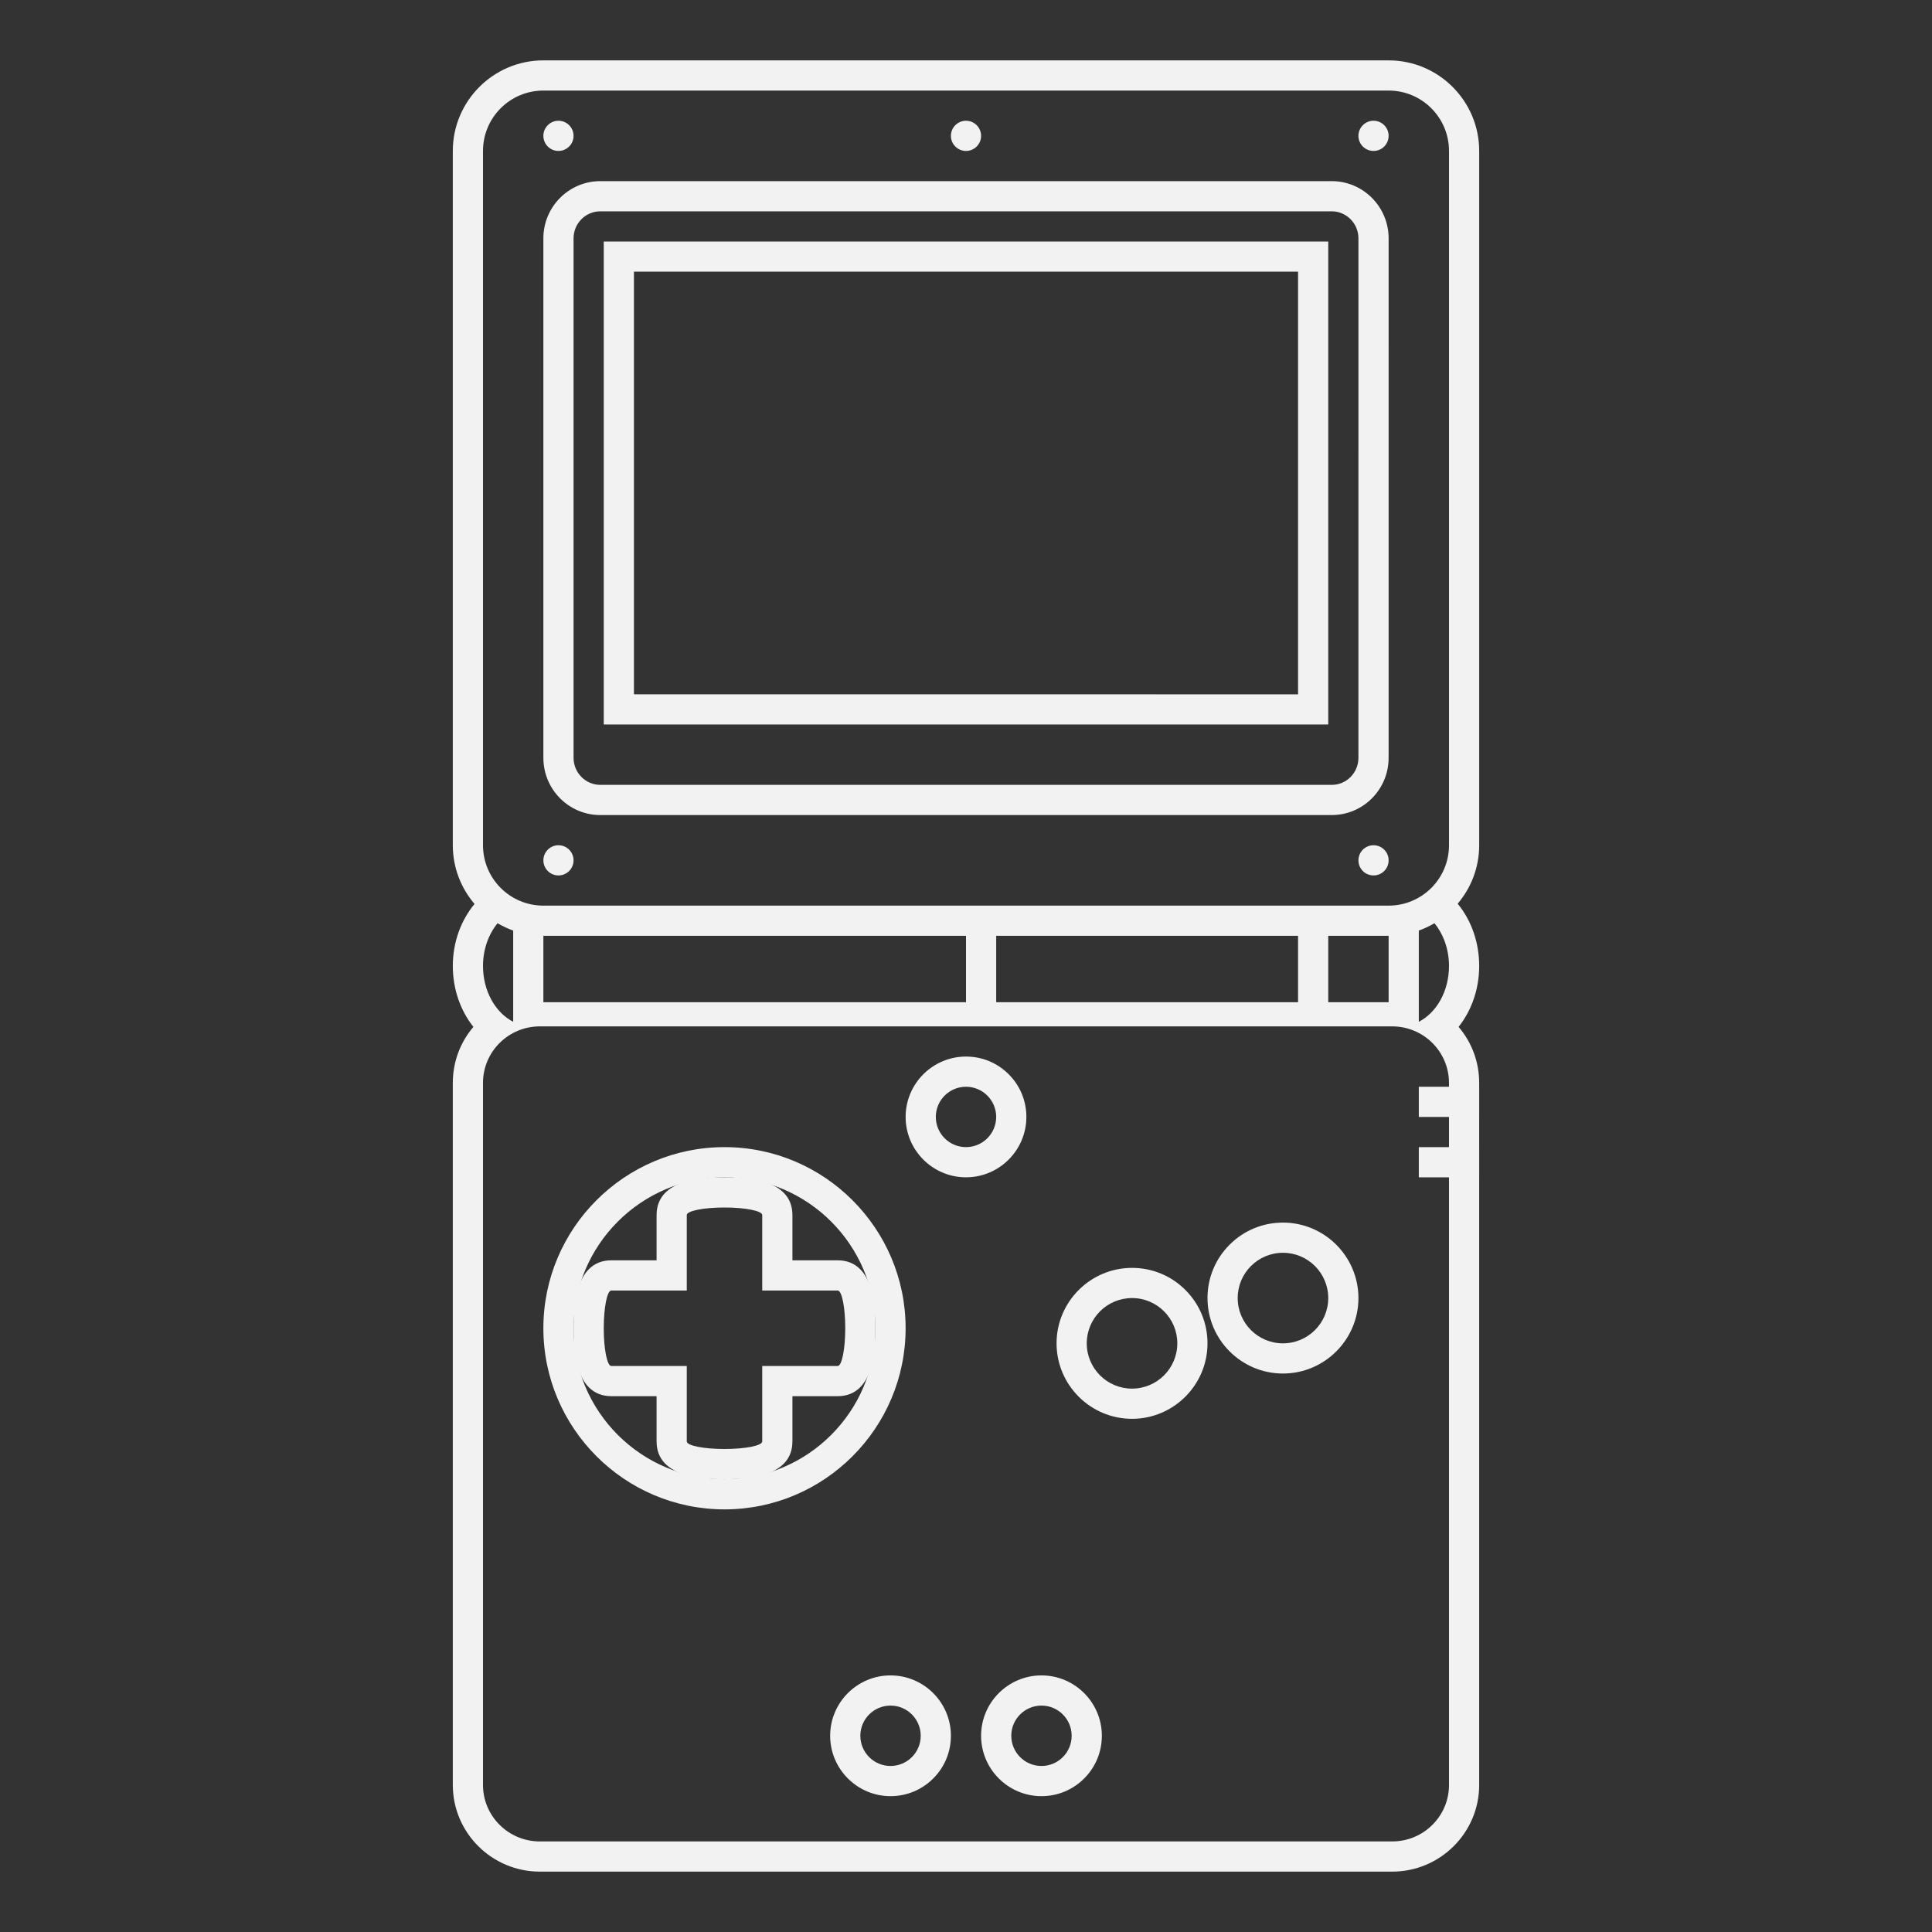 <?xml version="1.0" encoding="UTF-8" standalone="no"?>
<svg
   xmlns:dc="http://purl.org/dc/elements/1.1/"
   xmlns:cc="http://creativecommons.org/ns#"
   xmlns:rdf="http://www.w3.org/1999/02/22-rdf-syntax-ns#"
   xmlns:svg="http://www.w3.org/2000/svg"
   xmlns="http://www.w3.org/2000/svg"
   viewBox="0 0 320 320"
   height="320"
   width="320"
   xml:space="preserve"
   version="1.1"
   id="svg2"><rect x="0" y="0" width="320" height="320" fill="#333333" stroke="none"/><defs
     id="defs6"><clipPath
       id="clipPath16"
       clipPathUnits="userSpaceOnUse"><path
         id="path18"
         d="M 0,256 256,256 256,0 0,0 0,256 Z" /></clipPath></defs><g
     transform="matrix(1.25,0,0,-1.25,0,320)"
     id="g10"><g
       id="g12"><g
         clip-path="url(#clipPath16)"
         id="g14"><g
           transform="translate(77.045,226.956)"
           id="g20"><path
             id="path22"
             style="fill:#f2f2f2;fill-opacity:1;fill-rule:nonzero;stroke:none"
             d="M 0,0 C 0.669,0.672 1.556,1.042 2.499,1.042 L 99.41,1.044 c 1.954,-0.001 3.545,-1.608 3.545,-3.584 l -0.002,-68.835 c 10e-4,-0.961 -0.37,-1.862 -1.043,-2.54 -0.668,-0.671 -1.555,-1.041 -2.5,-1.041 l -96.912,0 c -1.953,0 -3.542,1.608 -3.543,3.583 l 0,68.833 C -1.046,-1.58 -0.674,-0.678 0,0 m 2.499,-78.956 96.911,0 0.002,0 c 4.168,0 7.544,3.395 7.541,7.583 l 0.002,68.833 c 0,4.186 -3.378,7.582 -7.544,7.584 L 2.499,5.042 c -4.165,0 -7.546,-3.396 -7.544,-7.583 l 0,-68.832 c 0.001,-4.188 3.379,-7.583 7.544,-7.583" /></g><g
           transform="translate(73.999,236)"
           id="g24"><path
             id="path26"
             style="fill:#f2f2f2;fill-opacity:1;fill-rule:nonzero;stroke:none"
             d="M 0,0 C 1.105,-0.001 2,0.896 2,1.999 2,3.104 1.105,4 -0.001,4 -1.104,3.999 -2,3.103 -2,2 -2,0.895 -1.105,-0.001 0,0" /></g><g
           transform="translate(73.999,140)"
           id="g28"><path
             id="path30"
             style="fill:#f2f2f2;fill-opacity:1;fill-rule:nonzero;stroke:none"
             d="m 0,0 c 1.105,0.001 2.001,0.896 2.001,2 0,1.105 -0.896,2 -2,2 -1.105,0 -2,-0.896 -2,-2 0,-1.104 0.895,-2 1.999,-2" /></g><g
           transform="translate(182,236)"
           id="g32"><path
             id="path34"
             style="fill:#f2f2f2;fill-opacity:1;fill-rule:nonzero;stroke:none"
             d="M 0,0 C 1.105,-0.001 1.999,0.895 2,2 2,3.104 1.105,4.001 0,4 -1.105,3.999 -2,3.104 -2,2 -2.001,0.895 -1.105,-0.001 0,0" /></g><g
           transform="translate(128,236)"
           id="g36"><path
             id="path38"
             style="fill:#f2f2f2;fill-opacity:1;fill-rule:nonzero;stroke:none"
             d="M 0,0 C 1.104,0 2,0.896 2,2 2,3.104 1.103,4 -0.001,4 -1.104,4.001 -2.001,3.104 -2,2 -2.001,0.896 -1.105,-0.001 0,0" /></g><g
           transform="translate(182,144)"
           id="g40"><path
             id="path42"
             style="fill:#f2f2f2;fill-opacity:1;fill-rule:nonzero;stroke:none"
             d="m 0,0 c -1.105,0 -2.001,-0.896 -2,-2.001 -10e-4,-1.105 0.894,-2 2,-1.999 1.105,-0.001 2.001,0.895 2,2 0,1.104 -0.894,2 -2,2" /></g><g
           transform="translate(128,104)"
           id="g44"><path
             id="path46"
             style="fill:#f2f2f2;fill-opacity:1;fill-rule:nonzero;stroke:none"
             d="M 0,0 C -2.208,0 -4,1.792 -4,4.003 -4,6.208 -2.208,8 0,8 2.209,8 4,6.208 4,4 3.999,1.793 2.207,0.001 0,0 M 8,3.998 C 8,6.137 7.168,8.146 5.656,9.656 4.146,11.168 2.137,12 0,12 -4.411,12 -8,8.412 -8,4.003 -8,-0.41 -4.411,-4 0,-4 c 4.41,0.003 7.997,3.59 8,7.998" /></g><g
           transform="translate(118.002,22)"
           id="g48"><path
             id="path50"
             style="fill:#f2f2f2;fill-opacity:1;fill-rule:nonzero;stroke:none"
             d="m 0,0 -0.002,0 c -2.209,0 -3.999,1.791 -4,4.001 0,2.207 1.79,3.999 3.998,3.999 l 0.003,0 C 2.207,8 3.998,6.209 3.998,4.001 3.999,1.792 2.208,0 0,0 m -0.001,12 -0.003,0 C -4.415,12 -8.002,8.411 -8.002,4.001 -8,-0.412 -4.411,-4 -0.002,-4 2.137,-4 4.146,-3.167 5.657,-1.655 7.168,-0.144 7.999,1.866 7.998,4.003 7.998,8.411 4.409,12 -0.001,12" /></g><g
           transform="translate(138.003,22)"
           id="g52"><path
             id="path54"
             style="fill:#f2f2f2;fill-opacity:1;fill-rule:nonzero;stroke:none"
             d="m 0,0 -0.003,0 c -2.208,0 -3.999,1.791 -4,4.001 0,2.207 1.79,3.999 3.999,3.999 l 0.002,0 C 2.207,8 3.997,6.209 3.997,4.001 3.999,1.792 2.208,0 0,0 m -0.002,12 -0.002,0 C -4.415,12 -8.003,8.411 -8.003,4.001 -8,-0.412 -4.412,-4 -0.003,-4 c 2.14,0 4.149,0.833 5.659,2.345 1.511,1.511 2.343,3.521 2.341,5.658 C 7.997,8.411 4.409,12 -0.002,12" /></g><g
           transform="translate(95.999,60)"
           id="g56"><path
             id="path58"
             style="fill:#f2f2f2;fill-opacity:1;fill-rule:nonzero;stroke:none"
             d="M 0,0 C -11.025,0 -19.998,8.973 -20,20.001 -20,31.028 -11.028,40 0,40 11.029,39.999 20,31.027 20,20 20,8.973 11.027,0 0,0 M 24,20 C 24,33.232 13.234,43.998 0,44 l 0,0 C -13.233,44 -24,33.234 -24,20.001 -23.998,6.767 -13.232,-4 0,-4 13.234,-4 24,6.767 24,20" /></g><g
           transform="translate(150,72)"
           id="g60"><path
             id="path62"
             style="fill:#f2f2f2;fill-opacity:1;fill-rule:nonzero;stroke:none"
             d="m 0,0 c -3.313,0 -5.998,2.687 -6,6 0.001,3.313 2.687,5.999 6,6 C 3.315,12 6.001,9.313 6,6 5.998,2.687 3.313,0.002 0,0 m 0,16 -0.001,0 -0.001,0 C -5.513,15.998 -9.998,11.513 -10,6.002 -9.998,0.485 -5.512,-4 0,-4 5.513,-3.998 9.998,0.487 10,5.998 10.001,8.67 8.961,11.182 7.072,13.071 5.184,14.96 2.672,16 0,16" /></g><g
           transform="translate(170,78)"
           id="g64"><path
             id="path66"
             style="fill:#f2f2f2;fill-opacity:1;fill-rule:nonzero;stroke:none"
             d="m 0,0 c -3.315,0 -6,2.686 -6,6 -0.002,3.313 2.685,6 6,6 C 3.311,11.999 5.997,9.313 6,6 5.997,2.686 3.311,0.002 0,0 M 0.002,16 0.001,16 0,16 C -2.672,16 -5.184,14.96 -7.072,13.071 -8.961,11.182 -10.001,8.67 -10,5.998 -10,0.486 -5.514,-4 0,-4 5.51,-3.997 9.995,0.487 10,5.996 9.995,11.514 5.51,15.998 0.002,16" /></g><g
           transform="translate(96,100)"
           id="g68"><path
             id="path70"
             style="fill:#f2f2f2;fill-opacity:1;fill-rule:nonzero;stroke:none"
             d="m 0,0 c -2.226,0 -9,0 -9,-5 l 0,-6 -6,0 c -5,0 -5,-6.774 -5,-9 0,-2.226 0,-9 5,-9 l 6,0 0,-6 c 0,-5 6.774,-5 9,-5 2.226,0 9,0 9,5 l 0,6 6,0 c 5,0 5,6.774 5,9 0,2.226 0,9 -5,9 l -6,0 0,6 C 9,0 2.226,0 0,0 m 0,-4 c 2.761,0 5,-0.447 5,-1 l 0,-10 10,0 c 0.552,0 1,-2.238 1,-5 0,-2.762 -0.448,-5 -1,-5 l -10,0 0,-10 c 0,-0.553 -2.239,-1 -5,-1 -2.761,0 -5,0.447 -5,1 l 0,10 -10,0 c -0.552,0 -1,2.238 -1,5 0,2.762 0.448,5 1,5 l 10,0 0,10 c 0,0.553 2.239,1 5,1" /></g><g
           transform="translate(172,164)"
           id="g72"><path
             id="path74"
             style="fill:#f2f2f2;fill-opacity:1;fill-rule:nonzero;stroke:none"
             d="M 0,0 -88,0.002 -88,56 0,56 0,0 Z M 4,60 -92,60 -92,-3.997 4,-4 4,60 Z" /></g><g
           transform="translate(191.999,108)"
           id="g76"><path
             id="path78"
             style="fill:#f2f2f2;fill-opacity:1;fill-rule:nonzero;stroke:none"
             d="m 0,0 0,-4 -3.999,0 0,-4 L 0,-8 0.001,-88.516 C 0.001,-92.649 -3.37,-96 -7.53,-96 l -0.002,0 -112.931,0 -0.002,0 c -4.16,0 -7.534,3.351 -7.534,7.484 l 0,93.03 c 0,4.132 3.375,7.486 7.535,7.486 l 0.465,0 56,0 4,0 40,0 4,0 8,0 0.468,0 c 4.159,-10e-4 7.532,-3.354 7.53,-7.487 l 0,-0.513 -3.998,0 0,-4 L 0,0 Z m -126.071,25.667 c 0.654,-0.386 1.348,-0.711 2.072,-0.971 l 0,-9.496 0,-2.59 c -2.347,1.201 -4,4.057 -4,7.391 0,2.222 0.744,4.218 1.928,5.666 M -3.999,15.2 l 0,9.496 c 0.725,0.26 1.418,0.585 2.071,0.971 1.185,-1.449 1.93,-3.444 1.929,-5.666 -0.002,-3.336 -1.653,-6.191 -4,-7.393 l 0,2.592 z m -12,8.8 8,0 0,-8.8 -8,0 0,8.8 z m -44,0 40,0 0,-8.8 -40,0 0,8.8 z m -60,0 56,0 0,-8.8 -56,0 0,8.8 z m -8,104 c 0,4.418 3.582,8 8,8 l 112,0 c 4.418,0 8,-3.582 8,-8 l 0,-92 c 0,-4.418 -3.582,-8 -8,-8 l -8,0 -4,0 -40,0 -4,0 -56,0 c -4.418,0 -8,3.582 -8,8 l 0,92 z m 132,0 c 0,6.617 -5.383,12 -12,12 l -112,0 c -6.617,0 -12,-5.383 -12,-12 l 0,-92 c 0,-2.967 1.088,-5.68 2.878,-7.777 -1.776,-2.15 -2.878,-5.036 -2.878,-8.222 0,-3.104 1.034,-5.937 2.728,-8.069 -1.766,-2.072 -2.728,-4.671 -2.728,-7.418 l 0,-93.03 c 0,-6.332 5.174,-11.484 11.534,-11.484 l 112.933,0 c 6.36,0 11.533,5.152 11.533,11.484 L 4,-8 l 0.001,0 0,4 -0.001,0 0,4 0.001,0 0,4 -0.002,0 0,0.513 c 0.002,2.747 -0.961,5.348 -2.728,7.421 1.694,2.132 2.728,4.962 2.73,8.065 10e-4,3.049 -0.988,5.951 -2.786,8.173 -0.022,0.027 -0.046,0.051 -0.069,0.078 1.777,2.092 2.855,4.796 2.855,7.75 l 0,92 z" /></g></g></g></g></svg>